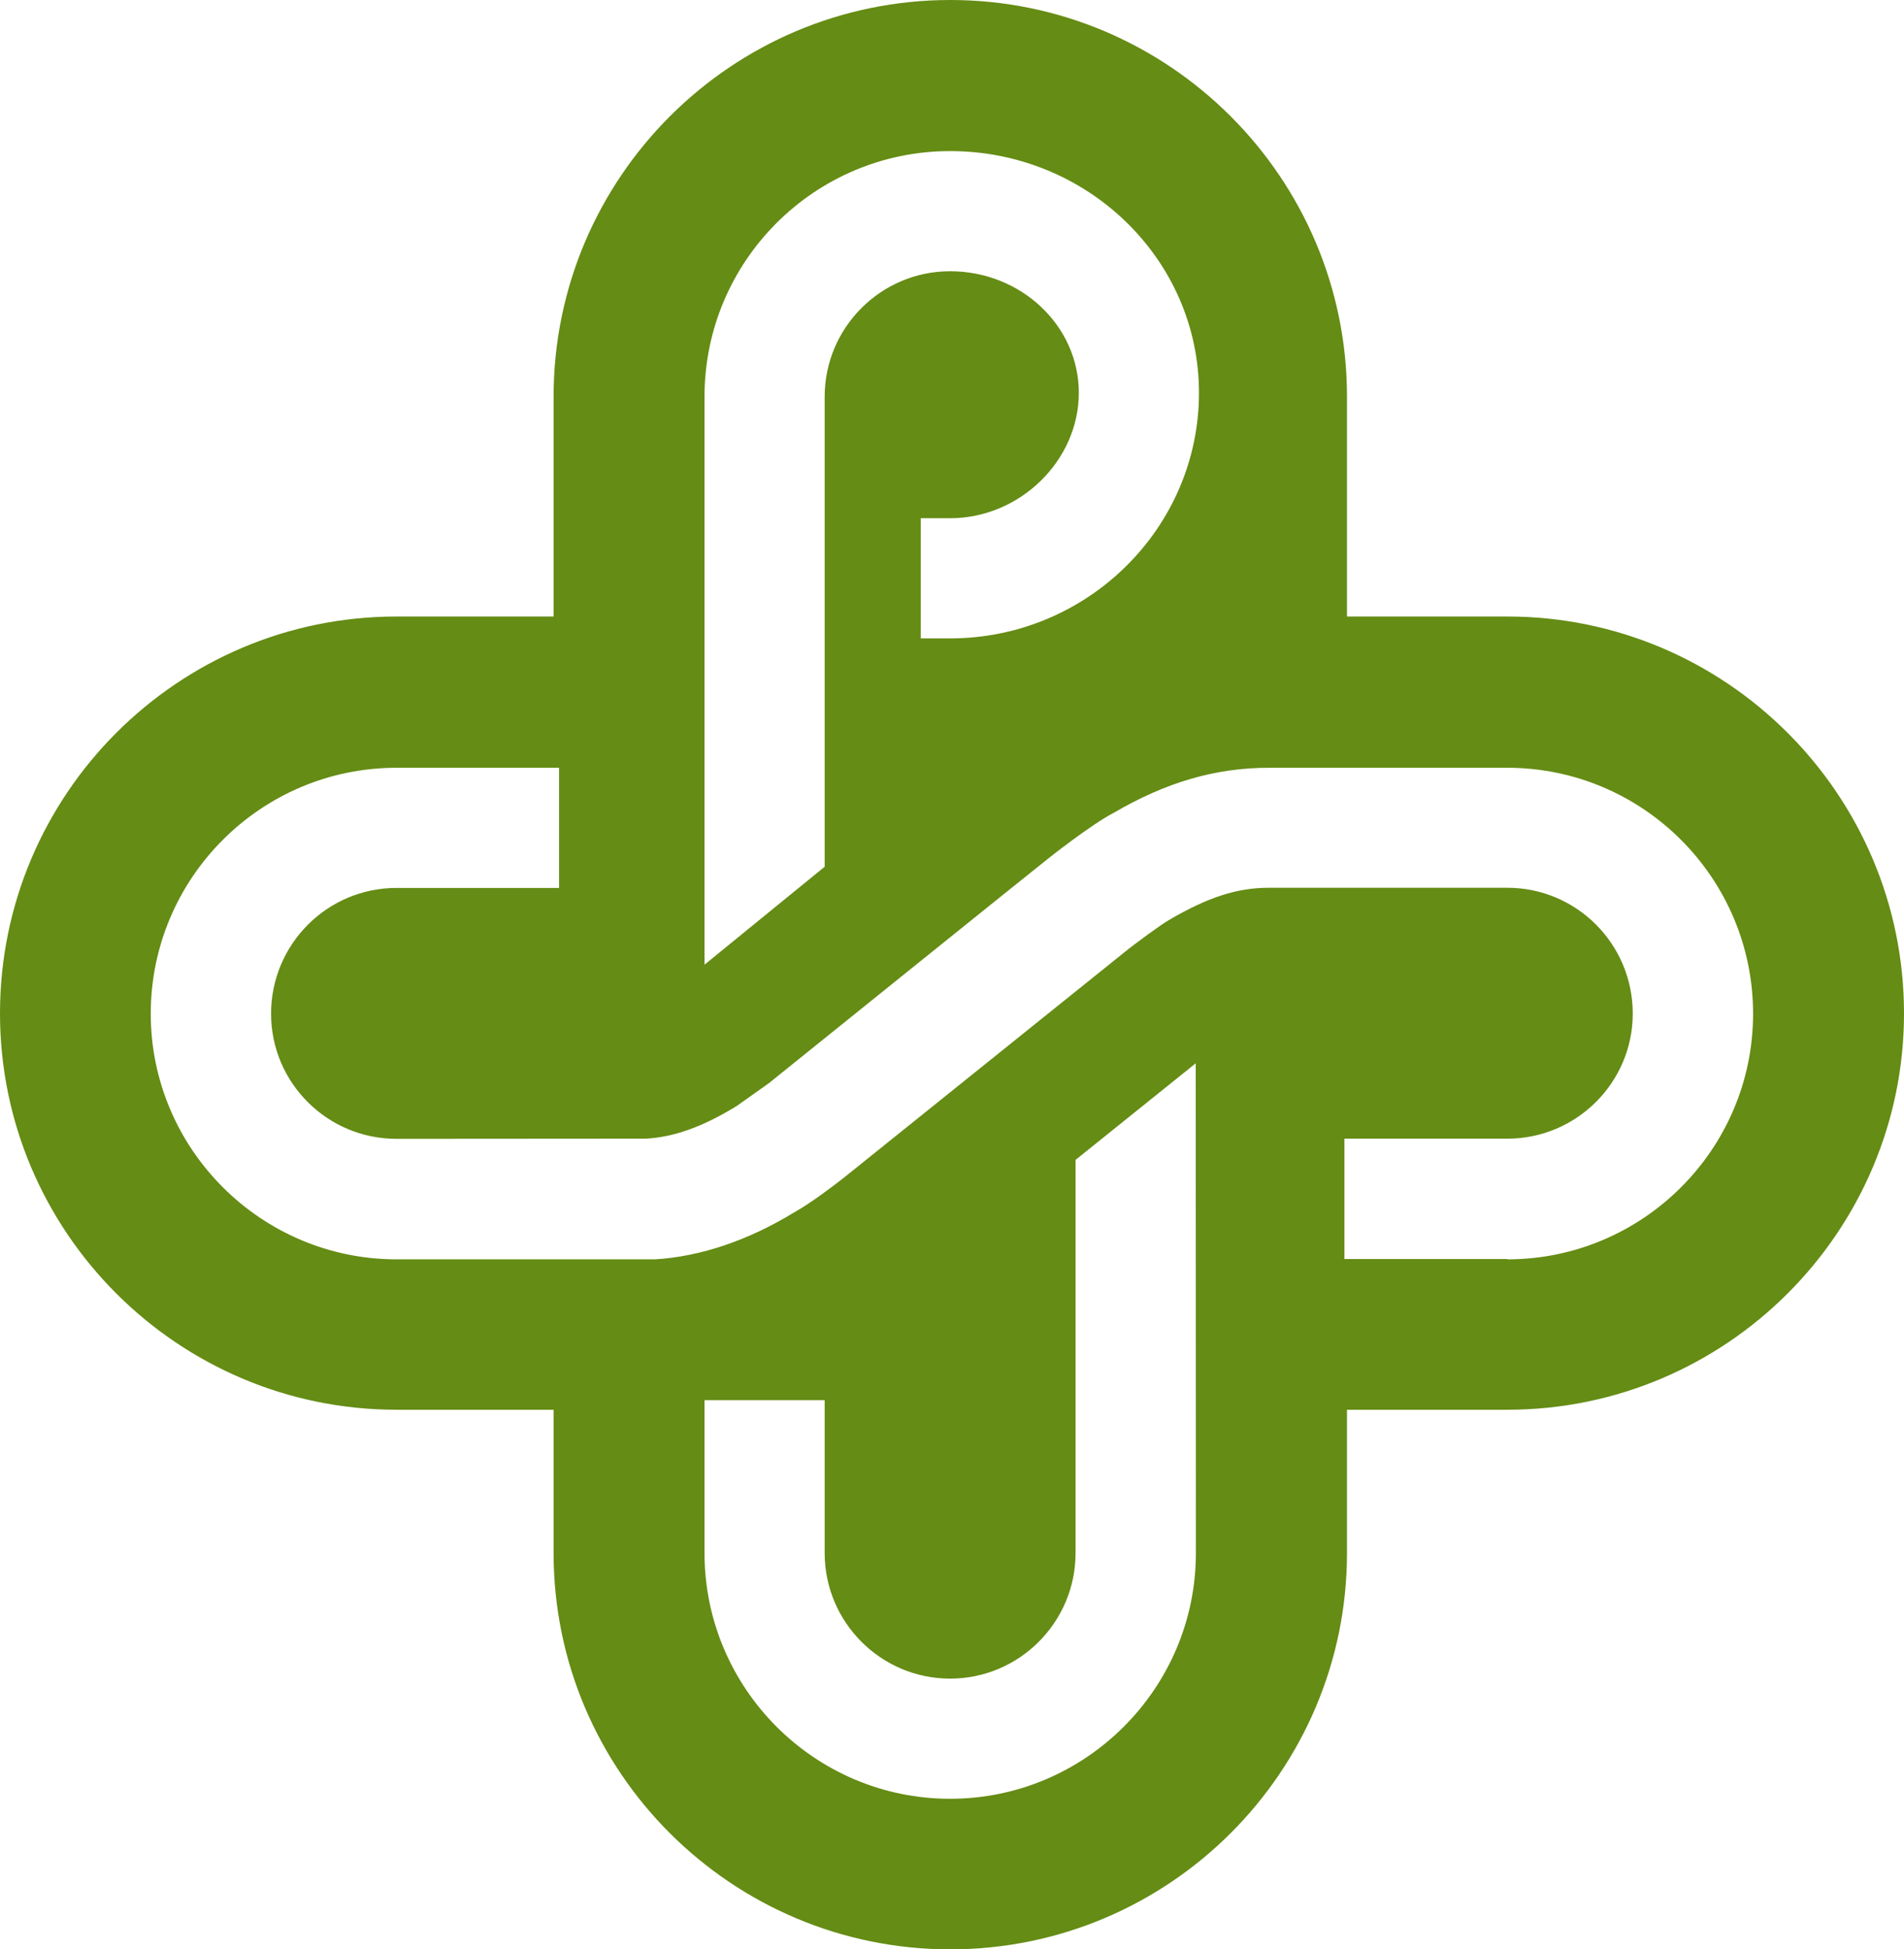<?xml version="1.0" encoding="UTF-8" standalone="no"?>
<!-- Created with Inkscape (http://www.inkscape.org/) -->

<svg
   xmlns:dc="http://purl.org/dc/elements/1.1/"
   xmlns:cc="http://creativecommons.org/ns#"
   xmlns:rdf="http://www.w3.org/1999/02/22-rdf-syntax-ns#"
   xmlns:svg="http://www.w3.org/2000/svg"
   xmlns="http://www.w3.org/2000/svg"
   xmlns:sodipodi="http://sodipodi.sourceforge.net/DTD/sodipodi-0.dtd"
   xmlns:inkscape="http://www.inkscape.org/namespaces/inkscape"
   width="11.14mm"
   height="11.405mm"
   viewBox="0 0 11.14 11.405"
   version="1.1"
   id="svg101"
   inkscape:version="0.92.3 (2405546, 2018-03-11)"
   sodipodi:docname="psu.svg">
  <defs
     id="defs95" />
  <sodipodi:namedview
     id="base"
     pagecolor="#ffffff"
     bordercolor="#666666"
     borderopacity="1.0"
     inkscape:pageopacity="0.0"
     inkscape:pageshadow="2"
     inkscape:zoom="7.9195959"
     inkscape:cx="22.310618"
     inkscape:cy="12.809932"
     inkscape:document-units="mm"
     inkscape:current-layer="layer1"
     showgrid="false"
     inkscape:window-width="1920"
     inkscape:window-height="1145"
     inkscape:window-x="0"
     inkscape:window-y="27"
     inkscape:window-maximized="1" />
  <g
     inkscape:label="Layer 1"
     inkscape:groupmode="layer"
     id="layer1"
     transform="translate(-57.93,-93.238)">
    <path
       inkscape:connector-curvature="0"
       id="path14"
       style="fill:#658c14;fill-opacity:1;fill-rule:nonzero;stroke:none;stroke-width:0.035"
       d="m 66.749,96.845 c 0,0 -0.907,0 -0.938,0 0,-0.032 0,-1.286 0,-1.286 0,-1.28 -1.041,-2.321 -2.321,-2.321 -1.28,0 -2.321,1.041 -2.321,2.321 0,0 0,1.254 0,1.286 -0.03,0 -0.919,0 -0.919,0 -1.279,0 -2.32,1.041 -2.32,2.322 0,1.278 1.041,2.319 2.32,2.319 0,0 0.889,0 0.919,0 0,0.031 0,0.838 0,0.838 0,1.28 1.041,2.319 2.321,2.319 1.279,0 2.321,-1.039 2.321,-2.319 0,0 0,-0.807 0,-0.838 0.031,0 0.938,0 0.938,0 1.279,0 2.321,-1.041 2.321,-2.319 0,-1.281 -1.042,-2.322 -2.321,-2.322 z m -4.697,-1.286 c 0,-0.793 0.644,-1.437 1.437,-1.437 0.803,0 1.456,0.633 1.456,1.414 0,0.792 -0.654,1.437 -1.456,1.437 h -0.172 v -0.703 h 0.172 c 0.408,0 0.753,-0.337 0.753,-0.734 0,-0.392 -0.338,-0.711 -0.753,-0.711 -0.405,0 -0.734,0.33 -0.734,0.734 v 2.75 l -0.703,0.573 z m 2.875,6.765 c 0,0.792 -0.645,1.438 -1.438,1.438 -0.793,0 -1.437,-0.646 -1.437,-1.438 v -0.894 h 0.703 v 0.894 c 0,0.405 0.329,0.735 0.734,0.735 0.405,0 0.734,-0.33 0.734,-0.735 v -2.3 l 0.703,-0.565 z m 1.822,-1.72 h -0.953 v -0.704 h 0.953 c 0.405,0 0.734,-0.329 0.734,-0.732 0,-0.407 -0.329,-0.736 -0.734,-0.736 h -1.394 c -0.187,0 -0.357,0.055 -0.586,0.189 -0.043,0.024 -0.208,0.145 -0.266,0.193 -1.401,1.126 -1.617,1.299 -1.634,1.313 -0.056,0.044 -0.197,0.152 -0.294,0.205 -0.263,0.161 -0.544,0.258 -0.813,0.274 h -1.512 c -0.792,0 -1.438,-0.645 -1.438,-1.437 0,-0.794 0.645,-1.439 1.438,-1.439 h 0.951 v 0.703 h -0.951 c -0.405,0 -0.734,0.329 -0.734,0.736 0,0.404 0.329,0.732 0.734,0.732 0,0 1.459,-0.001 1.458,-0.001 0.166,-0.009 0.335,-0.07 0.532,-0.191 l 0.189,-0.134 c 0,0 1.628,-1.311 1.629,-1.31 0.002,-0.002 0.254,-0.202 0.389,-0.272 0.307,-0.179 0.595,-0.263 0.908,-0.263 h 1.394 c 0.793,0 1.438,0.645 1.438,1.439 0,0.792 -0.645,1.437 -1.438,1.437" />
  </g>
</svg>
